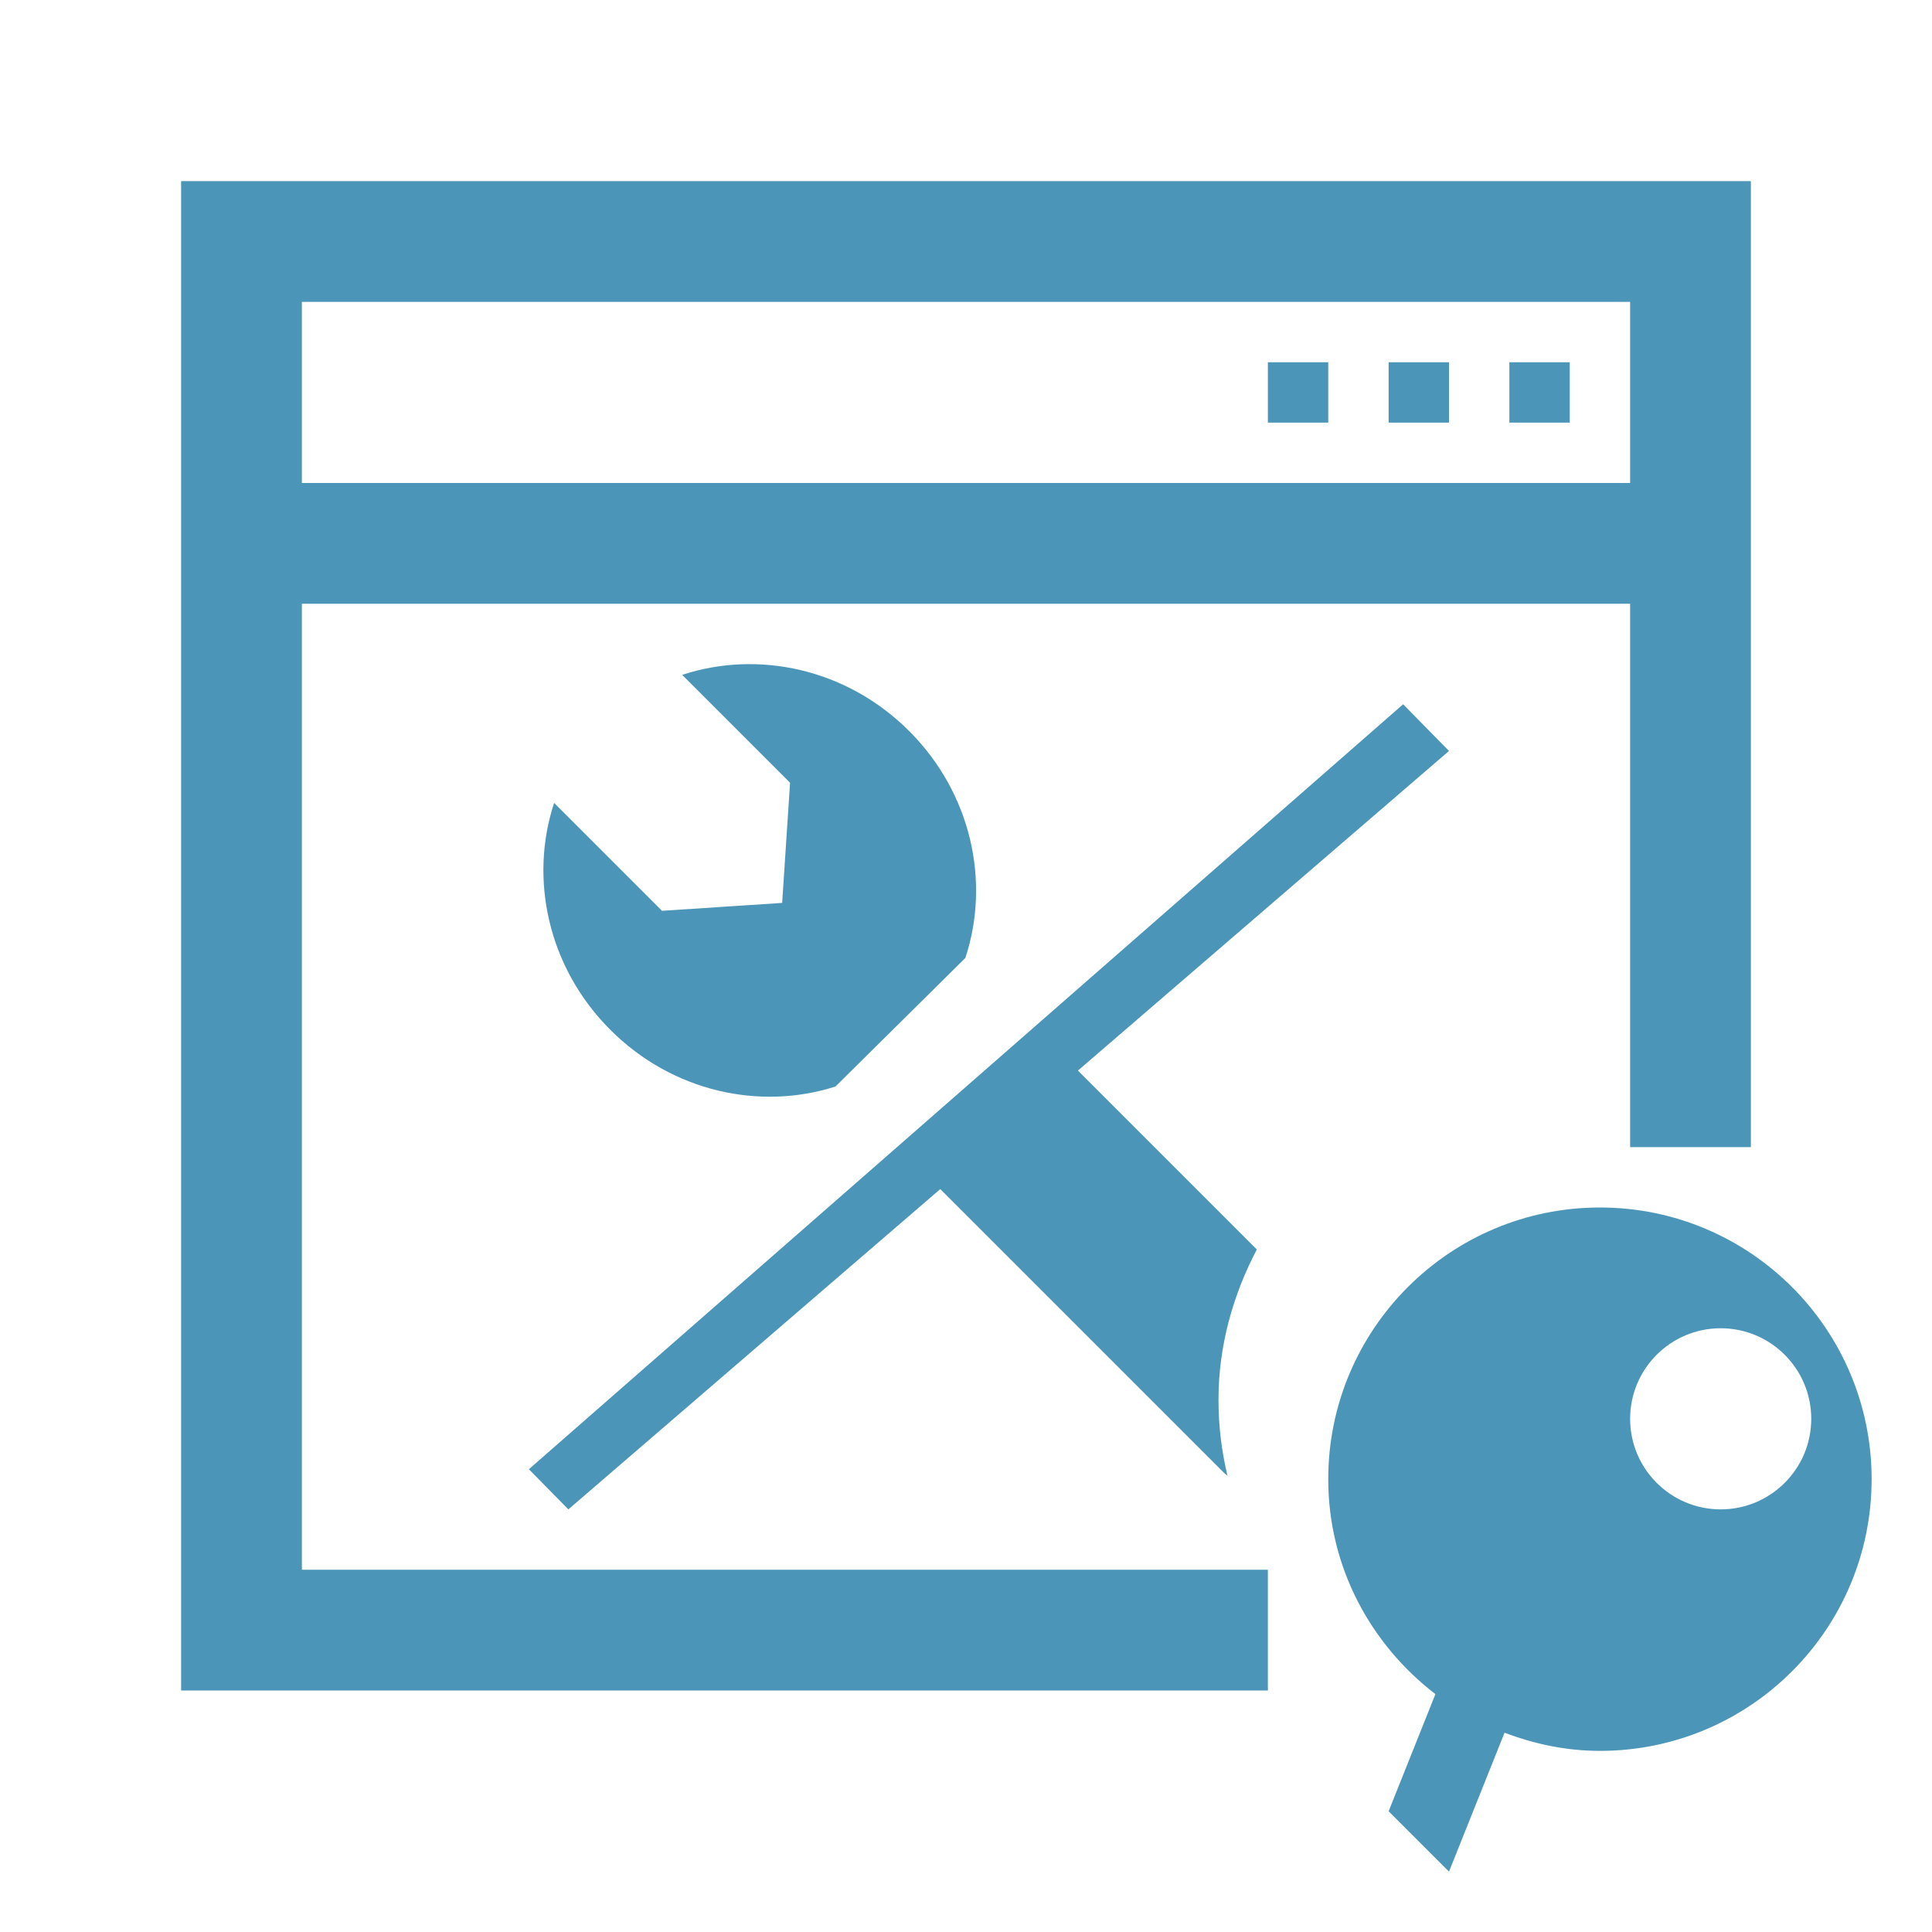 <?xml version="1.0" encoding="utf-8"?>
<!-- Generator: Adobe Illustrator 15.0.0, SVG Export Plug-In . SVG Version: 6.00 Build 0)  -->
<!DOCTYPE svg PUBLIC "-//W3C//DTD SVG 1.1//EN" "http://www.w3.org/Graphics/SVG/1.1/DTD/svg11.dtd">
<svg version="1.1" id="layer" xmlns="http://www.w3.org/2000/svg" xmlns:xlink="http://www.w3.org/1999/xlink" x="0px" y="0px"
	 viewBox="0 0 32 32" enable-background="new 0 0 32 32" xml:space="preserve">
<rect x="21" y="6" fill="#4B96B8" width="1" height="1"/>
<rect x="23" y="6" fill="#4B96B8" width="1" height="1"/>
<rect x="25" y="6" fill="#4B96B8" width="1" height="1"/>
<path fill="#4B96B8" d="M13.838,17.996l2.151-2.129c0.415-1.253,0.106-2.722-0.931-3.759c-1.035-1.036-2.505-1.344-3.759-0.93
	l1.787,1.787l-0.131,1.99l-1.99,0.131l-1.787-1.787c-0.414,1.253-0.105,2.723,0.931,3.758
	C11.138,18.087,12.591,18.396,13.838,17.996z"/>
<path fill="#4B96B8" d="M21,26H5V10h22v9h2V3H3v25h18V26z M5,5h22v3H5V5z"/>
<path fill="#4B96B8" d="M20.182,23.187c0-0.904,0.243-1.743,0.635-2.492l-2.963-2.963L24,12.438l-0.76-0.773L8.76,24.335L9.414,25
	l6.16-5.305l4.708,4.708c0.015,0.015,0.033,0.024,0.049,0.039C20.234,24.04,20.182,23.62,20.182,23.187z"/>
<g>
	<path fill="#4B96B8" d="M26.5,20c-2.485,0-4.5,2.015-4.5,4.5c0,1.456,0.703,2.737,1.775,3.56L23,30l1,1l0.92-2.301
		C25.413,28.886,25.941,29,26.5,29c2.485,0,4.5-2.015,4.5-4.5S28.985,20,26.5,20z M28.5,25c-0.828,0-1.5-0.672-1.5-1.5
		s0.672-1.5,1.5-1.5s1.5,0.672,1.5,1.5S29.328,25,28.5,25z"/>
</g>
</svg>
